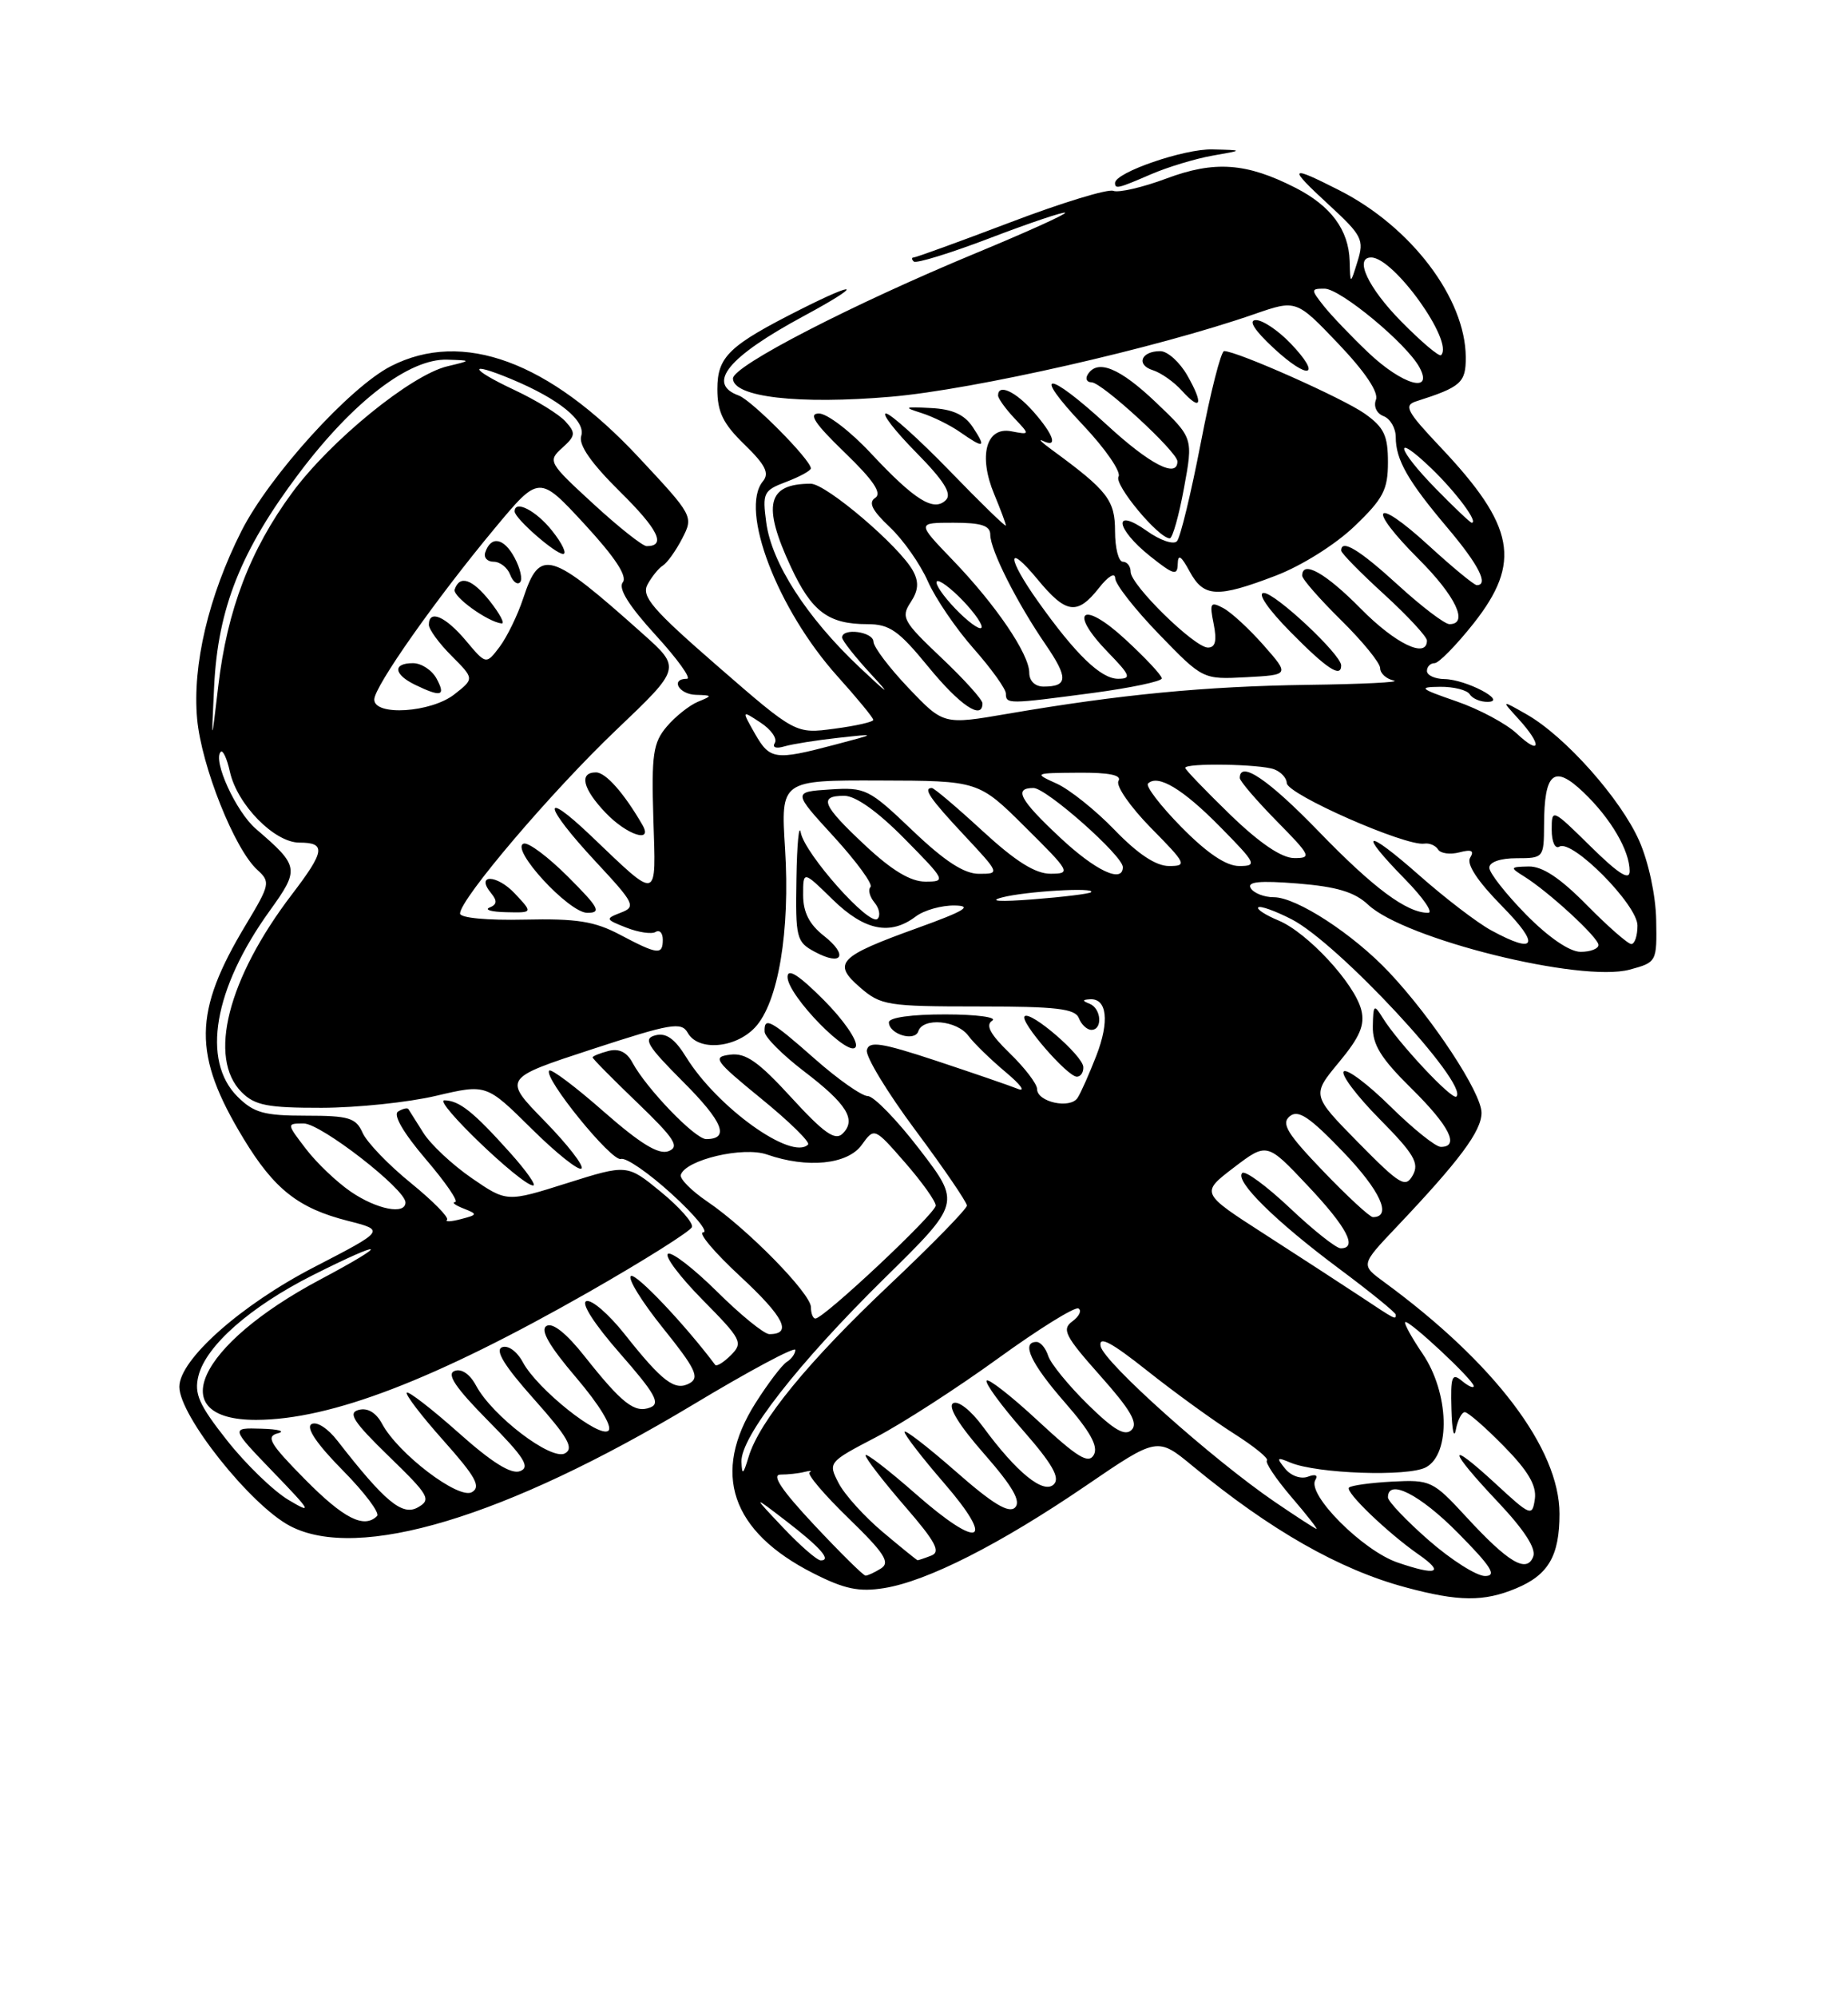 <?xml version="1.0" encoding="UTF-8" standalone="no"?>
<!DOCTYPE svg PUBLIC "-//W3C//DTD SVG 1.1//EN" "http://www.w3.org/Graphics/SVG/1.1/DTD/svg11.dtd" >
<svg xmlns="http://www.w3.org/2000/svg" xmlns:xlink="http://www.w3.org/1999/xlink" version="1.1" viewBox="0 0 237 256">
 <g >
 <path fill="currentColor"
d=" M 194.45 203.58 C 198.58 201.86 200.00 199.41 200.00 194.03 C 200.00 185.68 191.67 174.69 177.49 164.31 C 174.50 162.12 174.50 162.12 179.06 157.31 C 187.20 148.73 190.00 144.97 190.00 142.63 C 190.00 140.07 183.75 130.57 178.15 124.62 C 173.53 119.72 166.28 115.00 163.36 115.00 C 162.13 115.00 160.80 114.48 160.41 113.85 C 159.89 113.01 161.50 112.85 166.42 113.24 C 171.45 113.65 173.72 114.33 175.46 115.96 C 180.15 120.37 202.73 125.97 209.00 124.28 C 212.47 123.34 212.50 123.30 212.40 117.90 C 212.34 114.77 211.42 110.47 210.22 107.76 C 207.84 102.38 200.73 94.39 195.83 91.59 C 192.50 89.69 192.50 89.69 194.75 92.16 C 197.79 95.49 197.62 96.93 194.53 94.03 C 193.18 92.76 189.69 90.89 186.78 89.89 C 182.06 88.26 181.84 88.06 184.69 88.03 C 186.45 88.01 188.16 88.45 188.50 89.00 C 188.84 89.55 189.88 89.98 190.81 89.96 C 193.39 89.91 188.01 87.08 185.25 87.04 C 184.01 87.02 183.00 86.55 183.00 86.00 C 183.00 85.45 183.44 85.00 183.98 85.00 C 184.51 85.00 186.76 82.71 188.98 79.91 C 195.17 72.08 194.29 67.42 184.75 57.33 C 180.40 52.73 179.99 51.96 181.62 51.44 C 187.39 49.60 188.00 49.05 187.98 45.77 C 187.93 38.24 180.98 29.07 171.78 24.40 C 165.29 21.10 165.10 21.35 170.42 26.25 C 174.69 30.18 174.97 30.73 174.10 33.50 C 173.17 36.50 173.17 36.50 173.09 33.47 C 172.97 29.47 170.70 26.40 166.14 24.07 C 159.85 20.86 155.77 20.57 149.59 22.88 C 146.54 24.02 143.47 24.73 142.77 24.46 C 142.06 24.19 136.13 26.00 129.59 28.49 C 123.05 30.97 117.46 33.00 117.18 33.00 C 116.90 33.00 116.90 33.24 117.19 33.52 C 117.48 33.81 121.89 32.45 127.00 30.50 C 132.11 28.55 136.43 27.10 136.60 27.27 C 136.77 27.44 131.64 29.76 125.21 32.42 C 109.31 39.01 94.00 46.90 94.00 48.51 C 94.00 50.90 102.41 51.87 114.28 50.85 C 124.91 49.93 148.38 44.60 160.87 40.26 C 166.24 38.40 166.24 38.40 171.64 44.06 C 175.06 47.65 176.83 50.28 176.46 51.23 C 176.13 52.09 176.55 53.00 177.44 53.34 C 178.30 53.67 179.00 54.88 179.00 56.03 C 179.00 58.93 180.55 61.64 185.64 67.66 C 189.62 72.37 190.97 75.00 189.39 75.00 C 189.05 75.00 186.26 72.70 183.18 69.88 C 176.16 63.46 175.19 64.91 181.97 71.69 C 186.70 76.42 188.39 80.00 185.89 80.00 C 185.28 80.00 182.32 77.75 179.31 75.00 C 174.33 70.45 172.00 69.04 172.00 70.57 C 172.00 70.89 174.47 73.41 177.50 76.17 C 180.53 78.94 183.00 81.61 183.00 82.10 C 183.00 84.47 178.94 82.51 174.50 78.00 C 170.01 73.45 167.00 71.75 167.00 73.79 C 167.00 74.22 169.25 76.79 172.00 79.50 C 174.75 82.21 177.00 84.97 177.00 85.64 C 177.00 86.31 177.79 87.02 178.75 87.23 C 179.71 87.44 174.73 87.69 167.68 87.78 C 154.50 87.97 143.69 89.01 129.26 91.48 C 121.01 92.90 121.01 92.90 116.53 88.20 C 114.06 85.61 112.04 82.94 112.02 82.25 C 112.00 80.97 108.00 80.43 108.00 81.71 C 108.00 82.10 109.69 84.23 111.75 86.46 C 114.40 89.32 113.95 89.04 110.20 85.50 C 103.46 79.14 98.96 72.16 98.27 66.98 C 97.76 63.16 97.91 62.86 100.86 61.75 C 102.59 61.09 103.99 60.32 103.99 60.03 C 103.96 58.92 96.42 51.31 94.75 50.70 C 90.55 49.17 93.35 45.75 103.13 40.48 C 110.61 36.45 110.30 35.81 102.72 39.63 C 93.49 44.28 92.00 45.70 92.00 49.87 C 92.00 52.82 92.73 54.31 95.48 56.98 C 98.16 59.58 98.70 60.65 97.84 61.69 C 94.81 65.34 99.70 78.11 107.41 86.69 C 109.94 89.50 112.00 92.01 112.00 92.27 C 112.00 92.53 109.76 93.04 107.01 93.40 C 102.03 94.07 102.03 94.07 92.05 85.40 C 83.65 78.10 82.23 76.44 83.04 74.92 C 83.58 73.93 84.46 72.83 85.01 72.49 C 85.56 72.15 86.68 70.59 87.49 69.02 C 88.95 66.19 88.91 66.11 81.93 58.64 C 70.43 46.32 59.34 42.23 50.14 46.93 C 44.83 49.64 34.55 60.98 30.96 68.07 C 26.74 76.43 24.66 85.26 25.28 92.13 C 25.83 98.18 30.08 108.86 33.01 111.50 C 34.70 113.04 34.63 113.37 31.54 118.51 C 24.77 129.75 24.70 135.16 31.22 145.92 C 35.16 152.42 38.26 154.87 44.62 156.48 C 49.40 157.70 49.40 157.70 40.27 162.42 C 30.90 167.26 23.00 174.27 23.00 177.75 C 23.00 181.45 32.14 192.94 37.20 195.59 C 45.94 200.17 64.80 194.49 88.88 180.04 C 96.09 175.70 102.00 172.55 102.00 173.02 C 102.00 173.49 101.51 174.19 100.90 174.56 C 100.30 174.93 98.50 177.30 96.90 179.82 C 91.20 188.81 93.74 196.30 104.30 201.65 C 108.30 203.68 110.16 204.07 113.39 203.55 C 118.91 202.67 128.27 197.92 139.26 190.43 C 148.43 184.17 148.43 184.17 152.97 187.92 C 162.91 196.12 171.79 201.18 180.25 203.45 C 187.06 205.29 190.30 205.32 194.45 203.58 Z  M 126.00 90.15 C 126.00 89.67 123.62 87.04 120.70 84.28 C 115.82 79.67 115.52 79.11 116.78 77.21 C 117.78 75.69 117.87 74.63 117.10 73.19 C 115.43 70.08 105.96 62.00 103.97 62.00 C 98.38 62.00 97.73 64.73 101.43 72.67 C 104.10 78.40 106.23 80.00 111.23 80.00 C 114.09 80.00 115.25 80.82 119.04 85.45 C 123.09 90.40 126.00 92.37 126.00 90.15 Z  M 140.14 88.82 C 145.01 88.17 149.00 87.33 149.00 86.95 C 149.00 86.57 146.89 84.31 144.31 81.94 C 138.82 76.87 136.93 78.27 142.08 83.59 C 144.98 86.57 145.14 87.00 143.38 87.00 C 141.18 87.00 137.94 83.87 133.13 77.10 C 129.10 71.44 129.06 69.41 133.07 74.27 C 136.72 78.69 138.15 78.89 140.93 75.37 C 142.11 73.86 143.01 73.32 143.02 74.12 C 143.03 74.88 145.56 78.11 148.65 81.30 C 154.26 87.09 154.26 87.09 159.82 86.80 C 165.39 86.50 165.39 86.50 162.06 82.71 C 160.23 80.63 157.90 78.48 156.88 77.94 C 155.23 77.06 155.10 77.27 155.65 79.98 C 156.08 82.14 155.87 83.00 154.91 83.00 C 153.19 83.00 145.00 74.98 145.00 73.29 C 145.00 72.58 144.55 72.00 144.00 72.00 C 143.45 72.00 143.00 70.24 143.00 68.09 C 143.00 64.11 142.05 62.89 134.96 57.70 C 133.61 56.72 133.06 56.18 133.75 56.51 C 135.72 57.47 135.16 55.75 132.52 52.75 C 130.24 50.17 128.00 49.14 128.00 50.69 C 128.00 51.06 128.92 52.35 130.05 53.56 C 132.11 55.74 132.11 55.74 129.69 55.28 C 126.46 54.66 125.45 58.44 127.51 63.36 C 128.33 65.33 129.00 67.13 129.00 67.36 C 129.00 67.60 125.77 64.46 121.83 60.39 C 117.89 56.33 114.19 53.00 113.62 53.00 C 113.04 53.00 114.79 55.25 117.49 57.99 C 121.07 61.62 122.11 63.29 121.31 64.09 C 119.76 65.64 117.33 64.13 111.67 58.08 C 109.06 55.28 106.07 53.00 105.03 53.00 C 103.63 53.00 104.46 54.26 108.32 57.99 C 112.02 61.56 113.14 63.22 112.25 63.81 C 111.33 64.40 111.83 65.41 114.11 67.56 C 115.83 69.18 118.02 72.30 118.99 74.50 C 119.96 76.70 122.61 80.59 124.88 83.15 C 127.14 85.71 129.00 88.30 129.00 88.90 C 129.00 90.27 129.29 90.26 140.14 88.82 Z  M 172.00 85.29 C 172.00 83.90 163.56 76.00 162.08 76.00 C 161.20 76.00 162.61 78.07 165.50 81.00 C 170.14 85.71 172.00 86.94 172.00 85.29 Z  M 163.62 73.78 C 166.92 72.52 171.27 69.79 173.71 67.45 C 177.40 63.92 178.00 62.77 178.00 59.24 C 178.00 55.83 177.50 54.78 175.04 53.03 C 172.29 51.07 158.64 45.00 156.99 45.00 C 156.59 45.00 155.24 50.29 154.00 56.75 C 152.75 63.21 151.38 68.89 150.94 69.37 C 150.51 69.85 148.77 69.26 147.08 68.05 C 142.68 64.93 143.05 67.74 147.50 71.29 C 150.51 73.69 151.01 73.83 151.04 72.29 C 151.07 70.97 151.47 71.22 152.57 73.25 C 154.38 76.58 156.09 76.66 163.62 73.78 Z  M 151.84 62.57 C 153.03 56.13 153.03 56.13 148.26 51.59 C 143.61 47.16 140.75 45.98 139.50 48.00 C 139.16 48.55 139.38 49.00 139.98 49.00 C 141.31 49.00 151.00 57.91 151.00 59.14 C 151.00 61.35 147.46 59.52 142.00 54.50 C 134.26 47.38 132.18 47.39 138.91 54.50 C 141.77 57.53 143.81 60.49 143.45 61.09 C 142.83 62.09 148.58 69.00 150.02 69.00 C 150.37 69.00 151.19 66.11 151.84 62.57 Z  M 124.76 54.75 C 123.69 53.14 122.17 52.44 119.39 52.30 C 115.95 52.12 115.81 52.19 118.18 52.94 C 119.66 53.41 121.89 54.51 123.15 55.40 C 126.22 57.54 126.52 57.42 124.76 54.75 Z  M 152.28 48.14 C 151.30 46.42 149.74 45.01 148.81 45.01 C 146.34 45.00 145.65 46.76 147.85 47.45 C 148.89 47.78 150.54 48.94 151.53 50.03 C 154.03 52.80 154.40 51.86 152.28 48.14 Z  M 165.49 43.99 C 163.91 42.35 161.92 41.01 161.06 41.03 C 160.06 41.04 160.86 42.32 163.33 44.61 C 167.86 48.82 169.63 48.31 165.49 43.99 Z  M 147.63 22.33 C 149.76 21.41 153.30 20.34 155.50 19.95 C 159.50 19.25 159.50 19.25 155.50 19.15 C 151.88 19.05 143.00 22.11 143.00 23.45 C 143.00 24.26 143.37 24.17 147.63 22.33 Z  M 104.43 195.47 C 100.24 191.00 98.90 189.00 100.10 189.00 C 101.06 189.00 102.44 188.85 103.17 188.66 C 103.90 188.48 104.20 188.50 103.83 188.72 C 103.46 188.94 105.71 191.58 108.82 194.60 C 113.41 199.05 114.20 200.26 112.99 201.03 C 112.17 201.54 111.28 201.96 111.00 201.95 C 110.72 201.95 107.77 199.03 104.43 195.47 Z  M 179.26 200.28 C 174.77 198.76 167.56 191.52 168.69 189.69 C 169.07 189.07 168.69 188.91 167.74 189.27 C 166.84 189.61 165.57 189.17 164.82 188.25 C 163.66 186.82 163.74 186.73 165.50 187.47 C 168.90 188.89 180.57 189.30 182.87 188.07 C 186.08 186.35 185.85 178.53 182.45 173.52 C 181.05 171.46 180.04 169.63 180.21 169.46 C 180.60 169.06 189.00 176.89 189.00 177.66 C 189.00 177.98 188.32 177.68 187.50 177.00 C 186.20 175.92 186.02 176.40 186.14 180.63 C 186.21 183.31 186.47 184.49 186.71 183.25 C 186.94 182.01 187.46 181.00 187.86 181.00 C 188.26 181.00 190.52 182.97 192.88 185.38 C 195.98 188.53 197.08 190.41 196.84 192.13 C 196.51 194.41 196.32 194.34 191.75 190.12 C 185.47 184.34 185.69 185.73 192.12 192.53 C 195.47 196.08 197.03 198.48 196.63 199.51 C 195.80 201.69 193.44 200.29 188.00 194.38 C 183.78 189.80 183.45 189.65 178.56 189.90 C 175.78 190.05 173.28 190.39 173.00 190.67 C 172.47 191.20 177.96 196.48 181.94 199.25 C 185.31 201.60 184.29 202.00 179.26 200.28 Z  M 183.23 197.42 C 180.35 194.90 178.00 192.43 178.00 191.92 C 178.00 189.46 182.11 191.55 187.00 196.50 C 191.27 200.82 192.01 202.00 190.45 202.00 C 189.36 202.00 186.11 199.94 183.23 197.42 Z  M 100.45 195.82 C 96.50 191.64 96.50 191.64 100.74 194.89 C 105.20 198.32 106.69 200.00 105.26 200.00 C 104.79 200.00 102.63 198.12 100.45 195.82 Z  M 113.22 196.37 C 110.87 194.40 108.32 191.58 107.56 190.11 C 106.18 187.45 106.21 187.41 112.34 184.21 C 115.73 182.44 122.78 177.89 128.00 174.11 C 133.22 170.33 137.86 167.45 138.31 167.71 C 138.76 167.98 138.40 168.72 137.53 169.36 C 136.13 170.38 136.59 171.26 141.10 176.33 C 144.97 180.67 145.99 182.41 145.13 183.27 C 144.28 184.12 142.86 183.30 139.50 180.00 C 137.03 177.57 134.75 174.78 134.43 173.79 C 134.12 172.81 133.45 172.00 132.93 172.00 C 130.91 172.00 132.21 174.77 136.56 179.75 C 139.82 183.48 140.88 185.39 140.28 186.47 C 139.60 187.68 138.20 186.82 133.17 182.16 C 129.73 178.96 126.73 176.62 126.53 176.96 C 126.32 177.30 128.42 180.17 131.21 183.35 C 134.96 187.63 135.98 189.42 135.15 190.25 C 133.84 191.56 130.37 188.74 126.04 182.84 C 124.50 180.75 122.86 179.47 122.23 179.86 C 121.53 180.29 122.99 182.68 126.20 186.33 C 129.88 190.53 130.97 192.43 130.18 193.22 C 129.38 194.02 127.28 192.74 122.54 188.57 C 118.94 185.42 116.00 183.15 116.00 183.53 C 116.00 183.91 118.26 186.84 121.03 190.04 C 127.79 197.84 125.67 198.71 117.46 191.50 C 113.91 188.38 111.00 186.15 111.00 186.53 C 111.00 186.91 113.25 189.83 116.00 193.01 C 120.00 197.62 120.69 198.91 119.42 199.39 C 118.55 199.73 117.76 199.99 117.67 199.98 C 117.58 199.97 115.57 198.35 113.22 196.37 Z  M 163.50 192.51 C 155.47 187.03 141.54 174.59 141.15 172.54 C 140.89 171.17 142.50 172.02 147.14 175.70 C 150.64 178.48 155.63 182.09 158.22 183.73 C 160.82 185.38 162.74 186.93 162.48 187.19 C 162.22 187.44 163.62 189.53 165.58 191.83 C 167.55 194.12 169.01 195.98 168.83 195.96 C 168.65 195.94 166.25 194.38 163.50 192.51 Z  M 39.10 189.60 C 34.61 185.05 34.06 184.12 35.63 183.71 C 36.66 183.45 35.72 183.18 33.53 183.12 C 29.57 183.00 29.57 183.00 35.03 188.67 C 39.93 193.74 40.14 194.12 37.00 192.25 C 35.08 191.11 31.53 187.68 29.13 184.64 C 25.50 180.05 24.88 178.63 25.45 176.35 C 26.42 172.48 32.10 167.48 40.10 163.45 C 49.48 158.73 50.23 159.13 41.09 163.99 C 25.26 172.39 20.86 182.02 32.87 181.99 C 42.45 181.96 55.76 176.85 75.46 165.63 C 82.59 161.56 88.57 157.80 88.74 157.27 C 88.92 156.73 87.12 154.70 84.75 152.76 C 80.43 149.22 80.43 149.22 72.71 151.65 C 64.99 154.09 64.99 154.09 60.48 150.99 C 58.00 149.28 55.21 146.67 54.29 145.19 C 53.36 143.71 52.50 142.34 52.37 142.15 C 52.24 141.96 51.65 142.10 51.05 142.47 C 50.38 142.88 51.74 145.22 54.60 148.57 C 57.16 151.56 58.85 154.03 58.37 154.07 C 57.89 154.11 58.38 154.48 59.45 154.90 C 61.28 155.62 61.26 155.70 59.10 156.26 C 57.84 156.59 57.04 156.63 57.33 156.34 C 57.61 156.05 55.52 153.93 52.68 151.62 C 49.83 149.31 47.06 146.43 46.51 145.21 C 45.65 143.27 44.76 143.00 39.22 143.00 C 33.85 143.00 32.54 142.63 30.45 140.55 C 25.83 135.92 27.41 126.73 34.56 116.78 C 38.45 111.37 38.40 111.04 32.82 106.24 C 30.26 104.04 27.24 97.43 28.31 96.36 C 28.58 96.08 29.11 97.23 29.48 98.90 C 30.41 103.13 35.19 108.00 38.40 108.00 C 41.84 108.00 41.68 109.09 37.43 114.65 C 29.19 125.45 26.61 135.61 31.00 140.00 C 32.68 141.68 34.32 142.00 41.25 141.99 C 45.79 141.98 52.40 141.29 55.94 140.45 C 62.38 138.94 62.38 138.94 68.16 144.66 C 71.34 147.81 74.23 150.11 74.57 149.77 C 74.91 149.43 72.78 146.69 69.84 143.68 C 64.50 138.22 64.50 138.22 75.90 134.49 C 86.06 131.17 87.39 130.94 88.20 132.38 C 89.53 134.76 94.30 134.38 96.83 131.69 C 99.81 128.51 101.35 119.36 100.68 108.75 C 100.13 100.00 100.13 100.00 112.81 100.04 C 125.50 100.07 125.50 100.07 131.50 106.03 C 137.27 111.75 137.39 111.98 134.74 111.99 C 132.78 112.00 130.25 110.41 126.00 106.50 C 122.71 103.47 119.79 101.00 119.51 101.00 C 118.33 101.00 119.26 102.36 123.64 107.04 C 128.24 111.96 128.25 112.00 125.56 112.00 C 123.64 112.00 121.16 110.39 117.02 106.44 C 111.43 101.11 111.00 100.89 106.43 101.19 C 101.67 101.50 101.67 101.50 106.97 107.28 C 109.88 110.47 111.98 113.35 111.64 113.69 C 111.30 114.04 111.53 114.93 112.15 115.68 C 112.77 116.43 112.95 117.37 112.54 117.77 C 111.52 118.78 103.23 109.47 102.70 106.73 C 102.47 105.50 102.21 108.14 102.14 112.58 C 102.01 120.24 102.13 120.73 104.50 122.00 C 108.02 123.89 108.83 122.44 105.65 119.94 C 103.79 118.48 103.00 116.92 103.00 114.72 C 103.00 111.59 103.00 111.59 106.79 115.30 C 110.87 119.28 114.16 119.95 117.44 117.47 C 118.51 116.66 120.76 116.03 122.44 116.06 C 124.80 116.10 123.71 116.76 117.67 118.94 C 107.51 122.60 106.70 123.45 110.31 126.57 C 112.95 128.86 113.82 129.00 125.45 129.00 C 135.49 129.00 137.89 129.28 138.36 130.50 C 138.68 131.32 139.40 132.00 139.97 132.00 C 141.43 132.00 141.25 129.27 139.75 128.66 C 138.77 128.27 138.78 128.14 139.78 128.08 C 141.97 127.94 142.31 130.90 140.61 135.29 C 139.71 137.60 138.63 140.05 138.20 140.71 C 137.26 142.18 133.00 141.26 133.00 139.58 C 133.00 138.93 131.43 136.87 129.50 135.00 C 126.98 132.56 126.36 131.39 127.25 130.82 C 127.94 130.39 125.24 130.02 121.25 130.02 C 116.93 130.01 114.00 130.42 114.00 131.03 C 114.00 132.55 117.31 133.56 117.77 132.18 C 118.37 130.38 122.72 130.77 124.19 132.76 C 124.91 133.73 127.08 135.83 129.00 137.44 C 130.93 139.05 131.60 140.00 130.50 139.55 C 129.40 139.11 124.67 137.49 120.00 135.94 C 112.99 133.63 111.44 133.40 111.17 134.60 C 110.99 135.40 113.80 140.03 117.42 144.89 C 121.04 149.75 124.00 154.09 124.00 154.52 C 124.00 154.95 119.53 159.53 114.07 164.68 C 103.63 174.53 97.38 182.16 96.00 186.75 C 95.31 189.03 95.16 189.13 95.09 187.36 C 94.96 184.21 102.32 174.78 113.43 163.84 C 123.22 154.22 123.22 154.22 117.96 147.36 C 115.07 143.59 112.07 140.50 111.30 140.49 C 110.53 140.49 107.48 138.35 104.52 135.74 C 98.82 130.71 97.97 130.25 98.06 132.25 C 98.09 132.94 100.36 135.21 103.11 137.31 C 108.63 141.52 109.88 143.54 108.04 145.32 C 107.09 146.24 105.63 145.20 101.49 140.68 C 97.27 136.07 95.63 134.92 93.64 135.18 C 91.31 135.47 91.64 135.93 97.64 140.83 C 101.24 143.76 103.93 146.40 103.63 146.70 C 101.54 148.79 91.99 141.95 88.00 135.50 C 86.54 133.13 85.42 132.34 84.05 132.70 C 82.44 133.12 82.97 134.01 87.60 138.65 C 92.73 143.78 93.63 146.00 90.56 146.00 C 89.14 146.00 82.87 139.49 81.10 136.18 C 80.38 134.84 79.36 134.35 78.01 134.71 C 76.91 135.00 76.00 135.37 76.00 135.53 C 76.00 135.70 78.59 138.32 81.75 141.35 C 86.53 145.95 87.20 146.99 85.73 147.55 C 84.47 148.03 82.14 146.61 77.44 142.49 C 73.85 139.33 70.70 136.96 70.44 137.22 C 69.61 138.06 78.46 148.96 79.64 148.55 C 80.27 148.33 83.19 150.34 86.14 153.03 C 89.09 155.71 90.91 157.93 90.19 157.95 C 89.47 157.98 91.61 160.52 94.94 163.60 C 100.55 168.80 101.66 171.00 98.67 171.00 C 98.00 171.00 95.00 168.56 91.99 165.58 C 88.99 162.61 86.15 160.41 85.67 160.70 C 85.19 161.00 87.20 163.66 90.12 166.62 C 95.11 171.67 95.33 172.10 93.74 173.69 C 92.81 174.62 91.90 175.18 91.72 174.94 C 87.89 169.82 81.57 163.15 80.92 163.55 C 80.45 163.84 82.31 166.85 85.04 170.24 C 89.18 175.39 89.75 176.56 88.45 177.29 C 86.56 178.34 84.96 177.13 80.05 170.93 C 78.05 168.42 75.88 166.54 75.20 166.77 C 74.48 167.01 76.22 169.72 79.51 173.47 C 84.01 178.60 84.74 179.89 83.39 180.40 C 81.40 181.17 79.79 179.92 74.98 173.85 C 72.65 170.90 70.86 169.47 70.09 169.95 C 69.25 170.46 70.42 172.50 73.90 176.58 C 76.84 180.03 78.56 182.84 78.04 183.36 C 76.94 184.46 68.90 178.05 67.06 174.61 C 66.31 173.21 65.16 172.38 64.39 172.68 C 63.44 173.05 64.69 175.08 68.48 179.33 C 72.83 184.21 73.64 185.62 72.46 186.28 C 70.71 187.26 63.14 181.49 61.06 177.61 C 60.26 176.11 59.18 175.38 58.29 175.72 C 57.24 176.12 58.43 177.88 62.60 182.10 C 67.24 186.79 68.04 188.05 66.70 188.56 C 65.56 189.00 63.08 187.45 58.81 183.64 C 55.38 180.59 52.39 178.28 52.17 178.50 C 51.94 178.72 54.07 181.50 56.89 184.66 C 61.03 189.31 61.72 190.57 60.51 191.26 C 58.79 192.21 51.04 186.31 49.00 182.49 C 48.23 181.06 47.15 180.41 46.01 180.71 C 44.57 181.08 45.31 182.23 49.86 186.65 C 55.06 191.69 55.35 192.21 53.58 193.21 C 51.59 194.33 49.36 192.48 43.28 184.67 C 42.03 183.05 40.59 182.14 39.94 182.54 C 39.21 182.99 40.64 185.10 43.93 188.43 C 46.75 191.28 48.74 193.93 48.36 194.31 C 46.69 195.97 44.08 194.64 39.10 189.60 Z  M 65.42 147.75 C 60.71 142.50 58.92 141.07 57.00 141.03 C 55.47 141.00 66.78 151.87 68.37 151.95 C 68.84 151.98 67.52 150.09 65.42 147.75 Z  M 138.93 136.75 C 138.84 135.26 132.16 129.51 131.40 130.26 C 130.75 130.92 136.88 138.00 138.10 138.00 C 138.60 138.00 138.97 137.44 138.93 136.75 Z  M 105.62 128.15 C 102.43 124.96 101.00 124.05 101.00 125.22 C 101.00 127.62 109.13 135.90 109.76 134.13 C 110.02 133.38 108.16 130.69 105.62 128.15 Z  M 104.00 167.55 C 104.00 165.80 95.84 157.48 90.70 154.00 C 88.67 152.62 87.15 151.09 87.31 150.58 C 87.94 148.65 95.31 146.91 98.37 147.98 C 103.54 149.78 108.70 149.26 110.51 146.75 C 112.13 144.50 112.13 144.50 116.06 149.00 C 118.22 151.47 120.00 153.96 120.00 154.52 C 120.00 155.54 105.66 169.00 104.57 169.00 C 104.26 169.00 104.00 168.35 104.00 167.55 Z  M 174.47 166.17 C 172.25 164.70 166.73 161.12 162.20 158.20 C 153.97 152.91 153.97 152.91 158.22 149.66 C 162.48 146.42 162.48 146.42 167.70 151.96 C 172.74 157.30 174.16 160.00 171.94 160.00 C 171.36 160.00 168.43 157.68 165.43 154.84 C 162.43 152.01 159.68 149.99 159.31 150.35 C 158.32 151.35 163.58 156.54 171.75 162.62 C 175.74 165.59 179.00 168.24 179.00 168.51 C 179.00 169.18 179.02 169.19 174.47 166.17 Z  M 169.69 150.11 C 165.08 145.31 164.28 144.01 165.40 143.08 C 166.49 142.18 167.92 143.13 172.28 147.67 C 177.03 152.62 178.57 156.00 176.07 156.00 C 175.67 156.00 172.80 153.35 169.69 150.11 Z  M 45.00 152.75 C 43.19 151.51 40.59 149.04 39.23 147.25 C 36.74 144.00 36.74 144.00 38.96 144.00 C 41.15 144.00 52.00 152.42 52.00 154.12 C 52.00 155.74 48.33 155.02 45.00 152.75 Z  M 174.18 146.43 C 168.22 140.37 168.22 140.37 171.71 136.16 C 174.41 132.91 175.06 131.38 174.58 129.45 C 173.73 126.06 167.67 119.52 163.96 117.98 C 162.30 117.29 161.13 116.53 161.37 116.30 C 161.61 116.06 163.54 116.75 165.65 117.83 C 171.58 120.87 188.39 138.94 186.78 140.55 C 186.25 141.08 179.27 133.62 177.31 130.43 C 176.22 128.67 176.11 128.76 176.06 131.54 C 176.01 133.90 177.11 135.67 181.00 139.50 C 185.88 144.31 187.24 147.00 184.78 147.00 C 184.11 147.00 181.20 144.66 178.31 141.81 C 175.41 138.95 172.73 136.94 172.33 137.33 C 171.94 137.73 174.00 140.47 176.92 143.42 C 181.35 147.90 182.05 149.09 181.18 150.64 C 180.25 152.30 179.56 151.89 174.18 146.43 Z  M 79.50 119.80 C 76.24 118.08 73.96 117.72 67.25 117.87 C 62.49 117.98 59.00 117.65 59.00 117.09 C 59.00 115.24 70.75 101.44 79.02 93.57 C 87.36 85.63 87.36 85.63 82.43 81.23 C 70.50 70.58 69.24 70.21 67.10 76.69 C 66.39 78.84 65.03 81.63 64.08 82.90 C 62.34 85.20 62.34 85.20 59.74 82.10 C 57.11 78.98 55.00 78.08 55.00 80.08 C 55.00 80.67 56.31 82.47 57.92 84.07 C 60.83 86.99 60.83 86.99 58.28 88.99 C 55.30 91.34 48.00 91.81 48.00 89.66 C 48.00 88.00 55.89 76.79 63.47 67.69 C 69.14 60.88 69.14 60.88 74.97 67.19 C 78.88 71.43 80.49 73.87 79.87 74.64 C 79.25 75.40 80.63 77.62 84.07 81.39 C 86.89 84.47 88.71 87.00 88.10 87.00 C 85.93 87.00 87.05 89.00 89.25 89.06 C 91.39 89.12 91.40 89.17 89.50 89.95 C 88.40 90.41 86.60 91.84 85.50 93.14 C 83.76 95.20 83.54 96.70 83.79 104.91 C 84.12 115.62 84.58 115.50 75.75 107.09 C 69.30 100.95 69.73 103.27 76.36 110.40 C 81.40 115.81 81.60 116.22 79.61 116.98 C 77.60 117.76 77.63 117.84 80.33 118.90 C 81.89 119.51 83.58 119.76 84.08 119.45 C 84.59 119.14 85.00 119.58 85.00 120.44 C 85.00 122.44 84.36 122.37 79.50 119.80 Z  M 66.03 114.53 C 63.70 112.05 60.94 112.01 62.99 114.49 C 63.79 115.46 63.74 115.94 62.79 116.32 C 62.08 116.61 63.04 116.88 64.92 116.92 C 68.35 117.00 68.35 117.00 66.03 114.53 Z  M 72.85 112.38 C 70.31 109.84 67.75 107.92 67.16 108.13 C 65.36 108.75 72.95 117.00 75.32 117.00 C 77.17 117.00 76.82 116.35 72.85 112.38 Z  M 82.40 105.75 C 80.03 101.65 77.68 99.00 76.43 99.00 C 74.22 99.00 74.73 101.11 77.69 104.20 C 80.39 107.02 83.77 108.13 82.40 105.75 Z  M 56.00 87.00 C 55.41 85.90 54.05 85.00 52.96 85.00 C 50.33 85.00 50.48 86.44 53.25 87.78 C 56.59 89.39 57.19 89.22 56.00 87.00 Z  M 62.83 77.06 C 60.56 74.20 58.94 73.66 58.31 75.56 C 58.02 76.45 62.54 79.71 64.33 79.91 C 64.78 79.96 64.11 78.68 62.83 77.06 Z  M 65.99 71.48 C 64.62 68.93 62.96 68.63 62.23 70.81 C 62.01 71.47 62.50 72.00 63.31 72.00 C 64.12 72.00 65.07 72.74 65.42 73.64 C 65.76 74.55 66.34 75.00 66.69 74.64 C 67.05 74.29 66.73 72.86 65.99 71.48 Z  M 70.83 68.06 C 68.78 65.46 66.00 64.02 66.00 65.55 C 66.00 66.44 71.21 71.00 72.22 71.00 C 72.73 71.00 72.11 69.67 70.83 68.06 Z  M 195.71 117.22 C 193.12 114.58 191.00 111.88 191.00 111.22 C 191.00 110.49 192.42 110.00 194.50 110.00 C 197.95 110.00 198.00 109.94 198.02 105.75 C 198.04 99.01 199.29 97.95 203.04 101.52 C 206.56 104.86 209.00 109.02 209.00 111.66 C 209.00 112.92 207.58 112.02 204.00 108.50 C 199.05 103.63 199.00 103.61 199.00 106.35 C 199.00 107.89 199.43 108.85 199.98 108.52 C 201.61 107.51 210.00 115.97 210.00 118.63 C 210.00 119.93 209.65 121.00 209.21 121.00 C 208.78 121.00 206.21 118.75 203.50 116.00 C 200.07 112.52 197.80 111.02 196.04 111.06 C 193.66 111.11 193.62 111.19 195.42 112.31 C 198.59 114.27 205.00 120.17 205.00 121.12 C 205.00 121.60 203.97 122.00 202.71 122.00 C 201.30 122.00 198.61 120.16 195.71 117.22 Z  M 191.25 119.25 C 189.47 118.29 185.32 115.11 182.01 112.19 C 175.09 106.08 174.01 106.39 180.21 112.71 C 182.52 115.07 183.85 117.00 183.16 117.00 C 180.41 117.00 176.17 113.85 169.15 106.60 C 162.68 99.92 159.00 97.42 159.00 99.72 C 159.00 100.11 161.12 102.58 163.71 105.22 C 168.11 109.68 168.26 110.00 165.96 109.98 C 164.35 109.97 161.52 108.05 157.75 104.40 C 154.59 101.33 152.00 98.64 152.00 98.42 C 152.00 97.77 161.65 97.93 163.42 98.61 C 164.29 98.94 165.01 99.73 165.02 100.36 C 165.04 101.80 180.29 108.51 182.67 108.13 C 183.32 108.03 184.11 108.37 184.43 108.88 C 184.74 109.39 185.97 109.56 187.16 109.25 C 188.72 108.84 189.10 109.03 188.54 109.94 C 188.04 110.74 189.49 112.95 192.59 116.10 C 197.57 121.15 197.04 122.40 191.25 119.25 Z  M 128.50 115.03 C 131.54 114.23 140.68 113.70 139.92 114.36 C 139.69 114.56 136.35 114.97 132.50 115.27 C 128.25 115.60 126.68 115.51 128.50 115.03 Z  M 110.96 108.36 C 105.44 103.20 104.93 102.00 108.28 102.00 C 109.73 102.00 112.57 104.02 116.00 107.50 C 121.29 112.86 121.36 113.00 118.67 113.00 C 116.77 113.00 114.38 111.56 110.96 108.36 Z  M 135.96 107.36 C 130.77 102.51 129.96 101.00 132.54 101.00 C 134.19 101.00 144.00 109.68 144.00 111.14 C 144.00 113.26 140.51 111.62 135.96 107.36 Z  M 142.96 106.39 C 140.51 103.85 137.15 101.17 135.50 100.43 C 132.56 99.10 132.61 99.08 138.31 99.04 C 142.27 99.01 143.90 99.35 143.44 100.10 C 143.07 100.70 144.94 103.40 147.59 106.10 C 152.14 110.71 152.28 111.00 149.92 111.00 C 148.25 111.00 145.92 109.46 142.96 106.39 Z  M 151.52 106.02 C 148.83 103.29 146.90 100.77 147.23 100.43 C 148.48 99.19 151.70 101.12 156.50 106.00 C 161.12 110.69 161.27 111.00 158.92 111.00 C 157.25 111.00 154.81 109.36 151.52 106.02 Z  M 96.80 94.01 C 95.11 91.02 95.11 91.02 97.54 92.62 C 98.89 93.50 99.71 94.67 99.37 95.22 C 99.00 95.81 99.52 95.99 100.62 95.66 C 101.66 95.36 104.75 94.87 107.50 94.57 C 112.50 94.02 112.50 94.02 107.00 95.47 C 99.37 97.48 98.73 97.38 96.80 94.01 Z  M 27.46 88.00 C 27.95 77.95 30.88 70.57 38.36 60.65 C 45.30 51.44 52.48 45.94 57.36 46.10 C 60.50 46.20 60.50 46.20 57.37 46.95 C 52.71 48.06 42.38 56.47 37.46 63.16 C 32.08 70.47 29.13 78.19 27.99 87.96 C 27.10 95.50 27.10 95.50 27.46 88.00 Z  M 76.08 64.57 C 70.33 59.29 70.23 59.10 72.10 57.41 C 73.82 55.86 73.86 55.50 72.51 54.01 C 71.68 53.09 68.75 51.29 66.00 50.00 C 60.18 47.27 59.87 46.21 65.60 48.60 C 71.71 51.15 75.15 53.95 74.54 55.88 C 74.18 57.02 75.79 59.33 79.45 62.96 C 84.43 67.86 85.48 70.00 82.93 70.00 C 82.41 70.00 79.33 67.56 76.08 64.57 Z  M 184.21 62.71 C 179.09 57.50 178.56 55.22 183.58 60.05 C 186.75 63.10 189.65 67.00 188.74 67.00 C 188.56 67.00 186.52 65.07 184.21 62.71 Z  M 175.50 45.21 C 173.30 43.12 170.72 40.42 169.76 39.21 C 168.10 37.10 168.10 37.00 169.87 37.00 C 171.90 37.00 180.44 44.08 182.05 47.10 C 183.87 50.49 179.85 49.33 175.50 45.21 Z  M 179.69 41.19 C 175.46 36.90 173.63 33.00 175.85 33.00 C 178.76 33.00 186.51 43.83 184.81 45.52 C 184.57 45.76 182.27 43.81 179.69 41.19 Z  M 132.00 86.23 C 132.00 83.83 127.69 77.49 122.15 71.75 C 117.58 67.00 117.58 67.00 122.29 67.00 C 125.86 67.00 127.00 67.37 127.00 68.54 C 127.00 70.48 130.40 77.23 134.10 82.62 C 137.02 86.89 136.97 88.00 133.83 88.00 C 132.75 88.00 132.00 87.28 132.00 86.23 Z  M 122.50 78.00 C 120.93 76.36 119.87 74.80 120.15 74.52 C 120.42 74.25 121.93 75.36 123.50 77.00 C 125.07 78.64 126.13 80.20 125.85 80.48 C 125.58 80.75 124.07 79.64 122.50 78.00 Z "/>
</g>
</svg>
